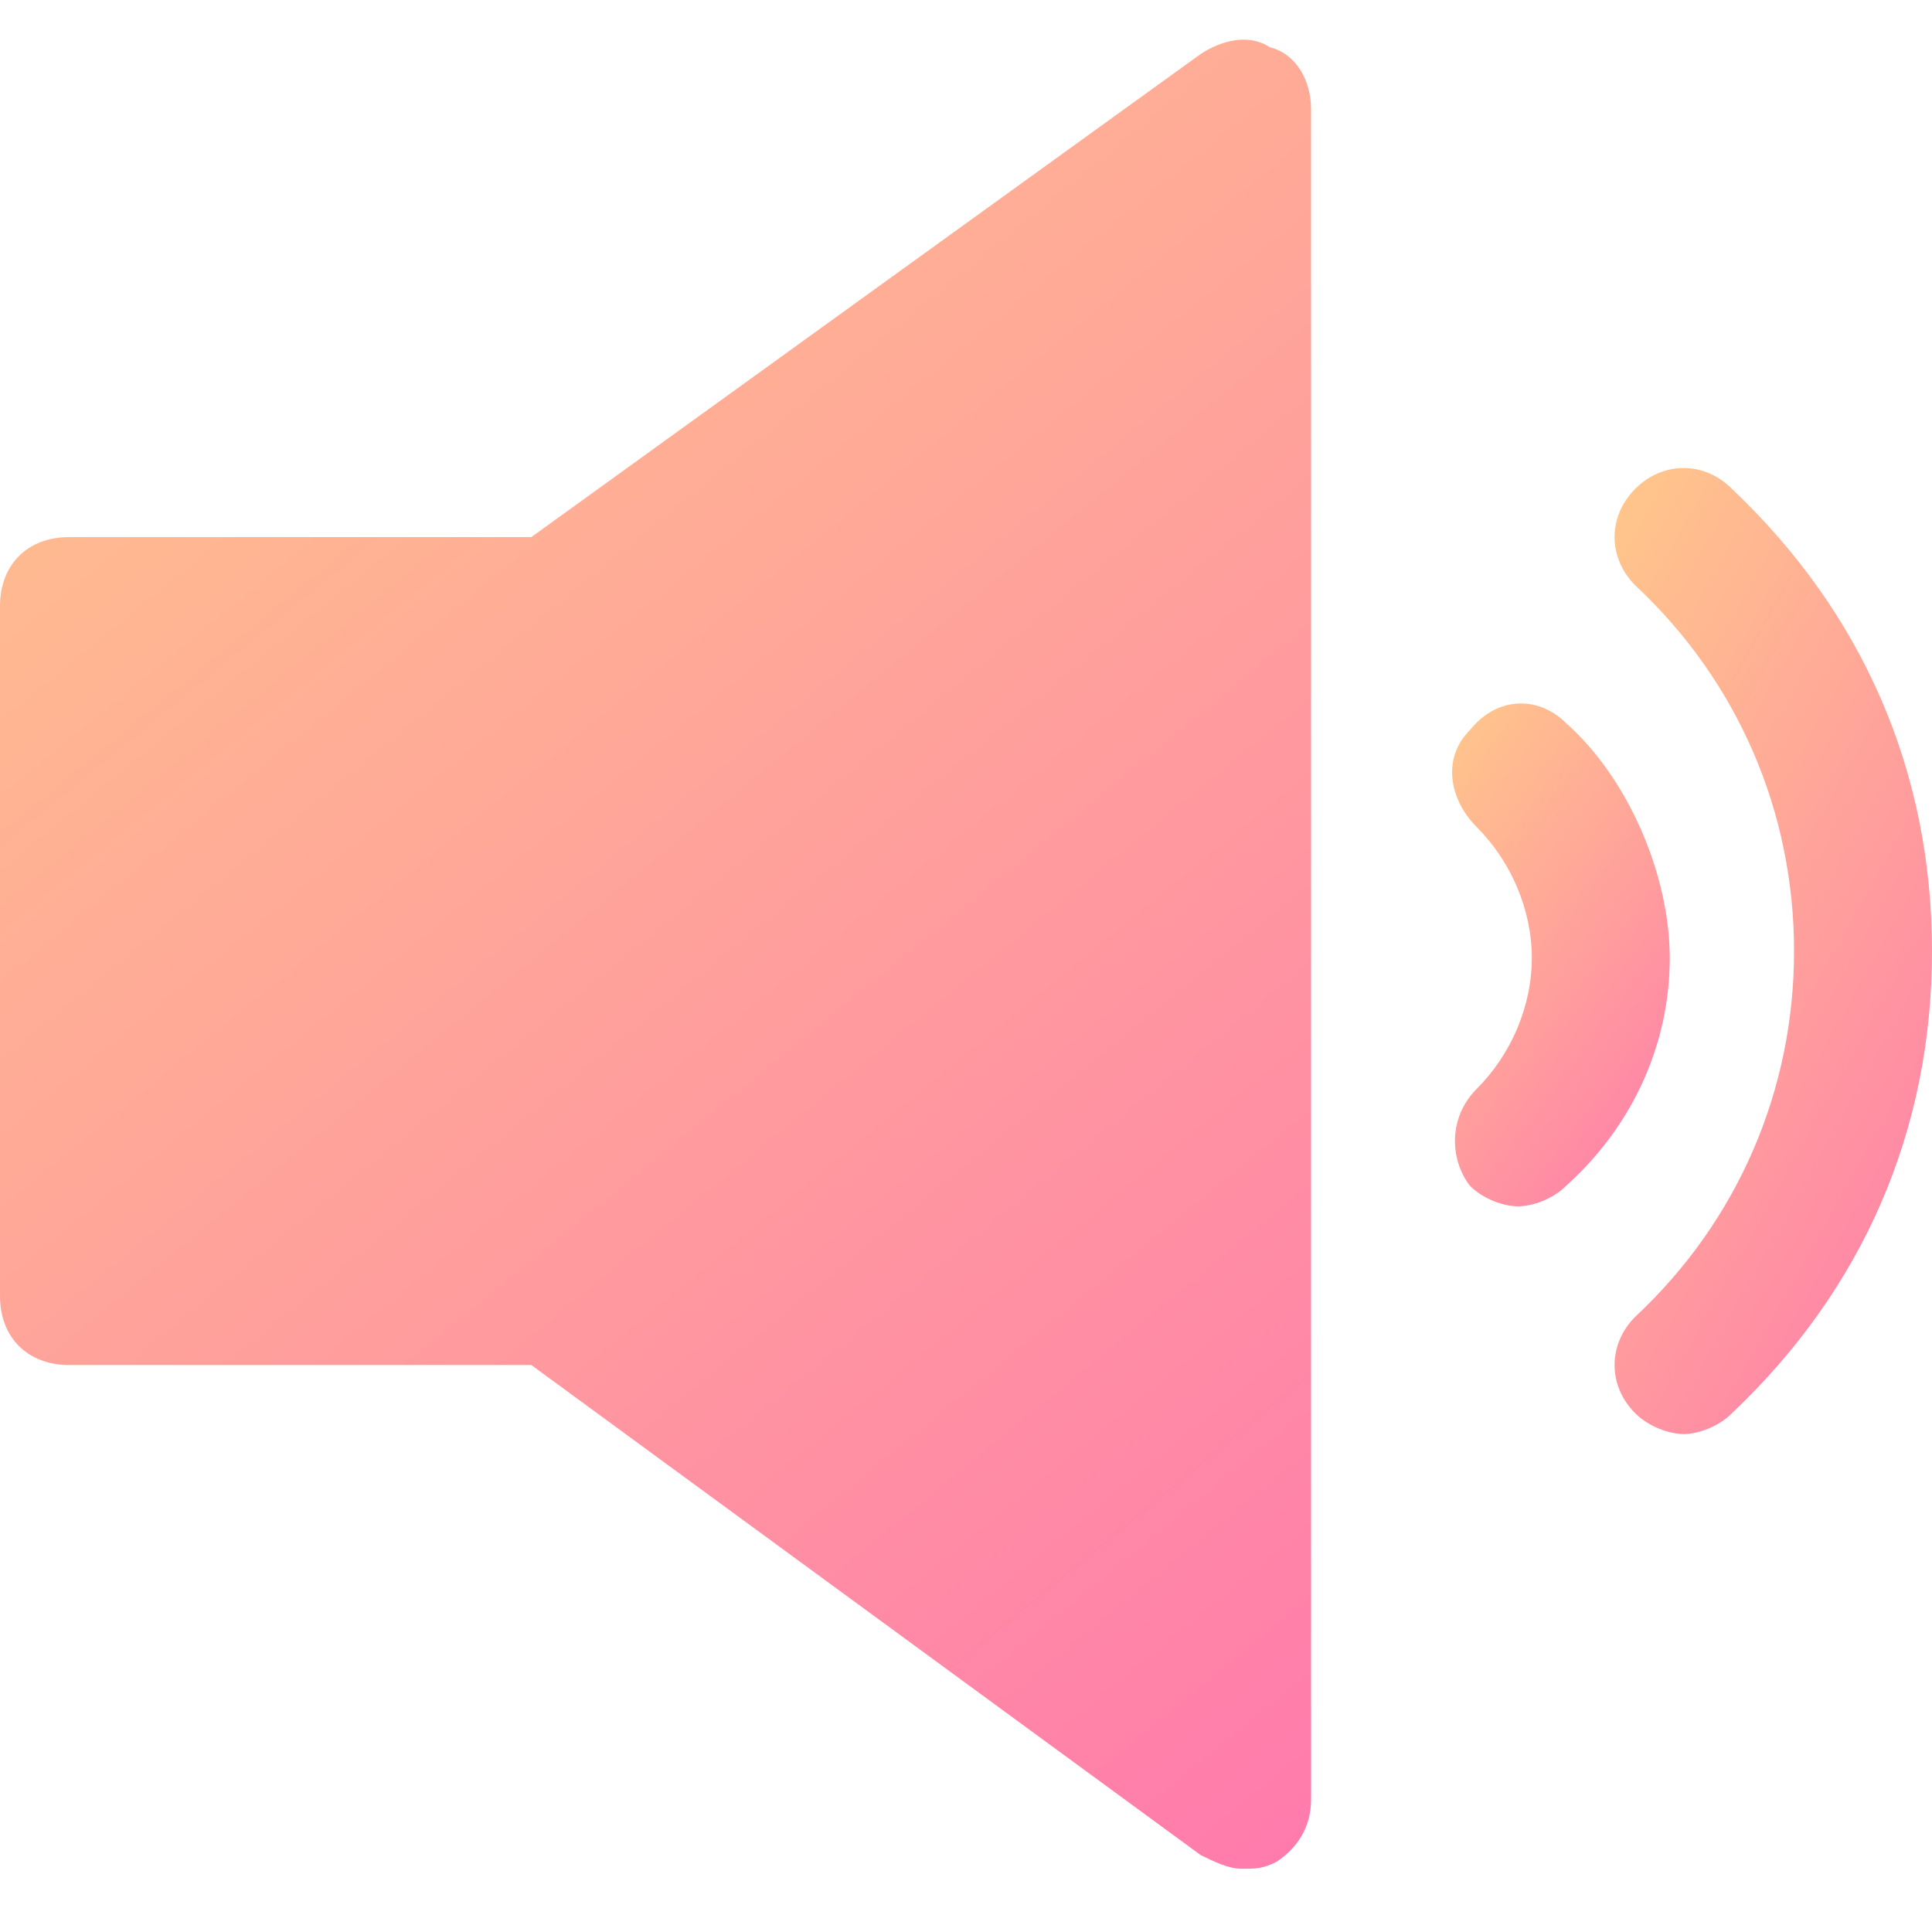 <svg width="15" height="15" viewBox="0 0 15 15" fill="none" xmlns="http://www.w3.org/2000/svg">
<path d="M9.857 0.366C9.696 0.259 9.482 0.313 9.321 0.42L4.125 4.17H0.536C0.214 4.17 0 4.384 0 4.705V10.063C0 10.384 0.214 10.598 0.536 10.598H4.125L9.321 14.402C9.429 14.455 9.536 14.509 9.643 14.509C9.75 14.509 9.804 14.509 9.911 14.455C10.071 14.348 10.179 14.188 10.179 13.973V0.848C10.179 0.634 10.071 0.42 9.857 0.366Z" fill="url(#paint0_linear_16_14)"/>
<path d="M13.446 3.795C13.232 3.58 12.911 3.58 12.696 3.795C12.482 4.009 12.482 4.33 12.696 4.545C13.5 5.295 13.929 6.313 13.929 7.384C13.929 8.455 13.5 9.473 12.696 10.223C12.482 10.438 12.482 10.759 12.696 10.973C12.804 11.08 12.964 11.134 13.071 11.134C13.179 11.134 13.339 11.08 13.446 10.973C14.464 10.009 15 8.777 15 7.384C15 5.991 14.464 4.759 13.446 3.795Z" fill="url(#paint1_linear_16_14)"/>
<path d="M12.161 5.616C11.946 5.402 11.625 5.402 11.411 5.67C11.196 5.884 11.25 6.205 11.464 6.42C11.732 6.688 11.893 7.063 11.893 7.438C11.893 7.813 11.732 8.188 11.464 8.455C11.25 8.67 11.25 8.991 11.411 9.205C11.518 9.313 11.679 9.366 11.786 9.366C11.893 9.366 12.054 9.313 12.161 9.205C12.696 8.723 12.964 8.08 12.964 7.438C12.964 6.795 12.643 6.045 12.161 5.616Z" fill="url(#paint2_linear_16_14)"/>
<defs>
<linearGradient id="paint0_linear_16_14" x1="0.679" y1="-1.5" x2="12.225" y2="12.603" gradientUnits="userSpaceOnUse">
<stop stop-color="#FFCC88"/>
<stop offset="1" stop-color="#FF7BAC"/>
</linearGradient>
<linearGradient id="paint1_linear_16_14" x1="12.7" y1="2.679" x2="18.003" y2="5.649" gradientUnits="userSpaceOnUse">
<stop stop-color="#FFCC88"/>
<stop offset="1" stop-color="#FF7BAC"/>
</linearGradient>
<linearGradient id="paint2_linear_16_14" x1="11.387" y1="4.965" x2="14.481" y2="7.247" gradientUnits="userSpaceOnUse">
<stop stop-color="#FFCC88"/>
<stop offset="1" stop-color="#FF7BAC"/>
</linearGradient>
</defs>
</svg>
